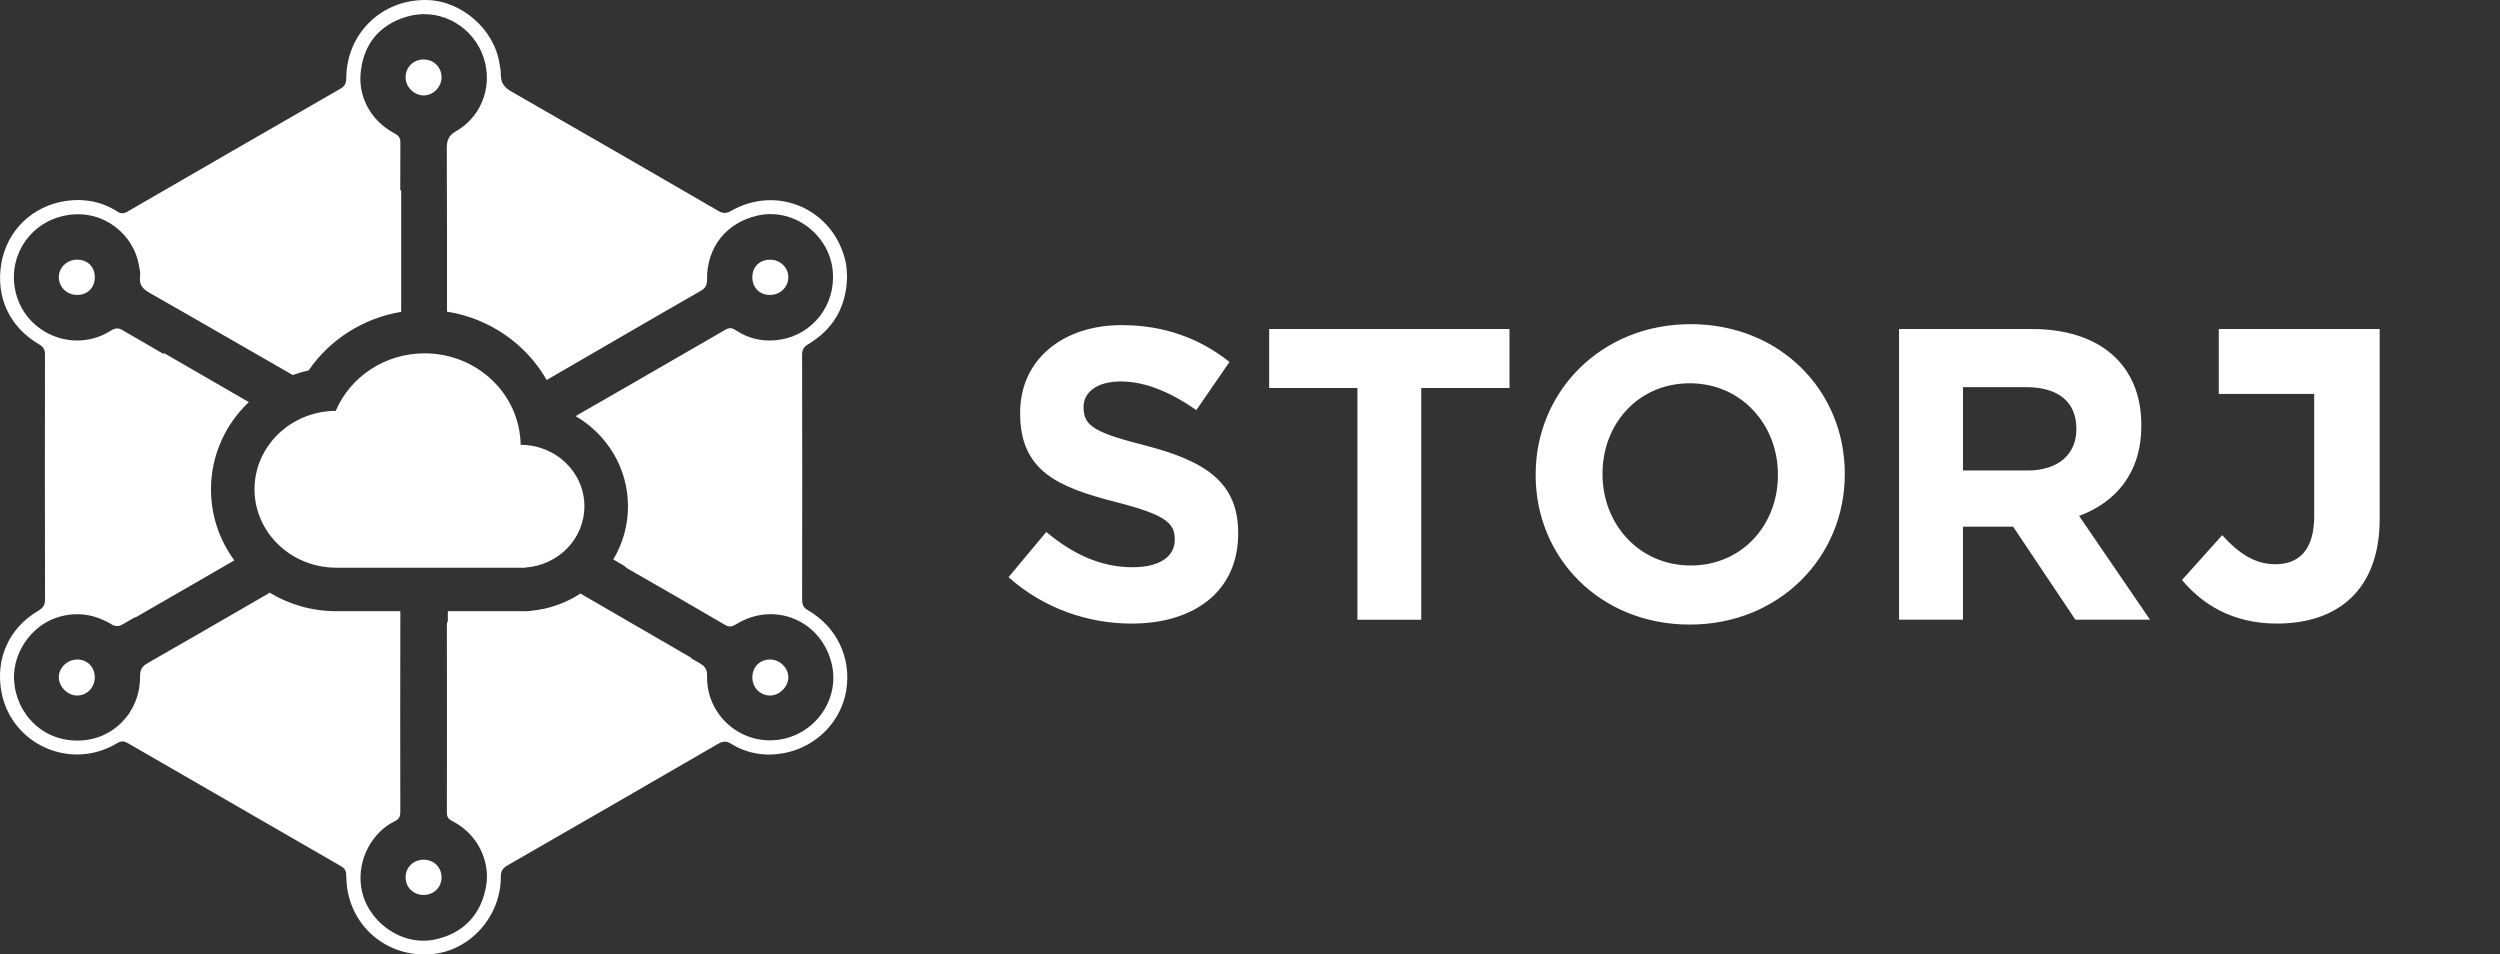<?xml version="1.0" encoding="utf-8"?>
<!-- Generator: Adobe Illustrator 16.0.4, SVG Export Plug-In . SVG Version: 6.00 Build 0)  -->
<!DOCTYPE svg PUBLIC "-//W3C//DTD SVG 1.1//EN" "http://www.w3.org/Graphics/SVG/1.1/DTD/svg11.dtd">
<svg version="1.1" id="Layer_1" xmlns="http://www.w3.org/2000/svg" xmlns:xlink="http://www.w3.org/1999/xlink" x="0px" y="0px"
	 width="107.387px" height="41px" viewBox="0 0 107.387 41" enable-background="new 0 0 107.387 41" xml:space="preserve">
<rect x="0" y="0" width="107.387" height="41" fill="#333333" stroke="none"/>
<path fill="#FFFFFF" d="M99.406,16.921h-4.098v-2.789h4.098h2.812v8.162c0,3.029-1.781,4.491-4.415,4.491
	c-1.94,0-3.222-0.854-4.076-1.871l1.727-1.925c0.712,0.784,1.406,1.248,2.278,1.248c1.033,0,1.674-0.625,1.674-2.068V16.921z
	 M53.186,22.922c0,2.476-1.887,3.864-4.576,3.864c-1.888,0-3.793-0.659-5.289-1.994l1.621-1.94c1.122,0.926,2.297,1.514,3.721,1.514
	c1.122,0,1.799-0.445,1.799-1.176v-0.035c0-0.695-0.428-1.051-2.511-1.585c-2.511-0.641-4.131-1.335-4.131-3.811v-0.036
	c0-2.261,1.816-3.757,4.363-3.757c1.816,0,3.365,0.57,4.629,1.584l-1.424,2.065c-1.104-0.766-2.19-1.229-3.241-1.229
	c-1.051,0-1.603,0.481-1.603,1.086v0.035c0,0.819,0.534,1.086,2.688,1.639c2.529,0.659,3.953,1.566,3.953,3.739V22.922z
	 M64.84,16.666h-3.791v9.954h-2.741v-9.954h-3.791v-2.533H64.84V16.666z M79.242,20.376c0,3.546-2.802,6.452-6.657,6.452
	s-6.621-2.869-6.621-6.416v-0.036c0-3.547,2.802-6.452,6.657-6.452s6.621,2.869,6.621,6.416V20.376z M76.37,20.412v-0.035
	c0-2.134-1.571-3.913-3.785-3.913s-3.749,1.743-3.749,3.877v0.036c0,2.133,1.571,3.913,3.785,3.913S76.37,22.546,76.37,20.412z
	 M92.354,26.619h-3.207l-2.673-3.995h-2.156v3.995h-2.744V14.133h5.702c2.939,0,4.704,1.552,4.704,4.121v0.036
	c0,2.016-1.087,3.282-2.673,3.871L92.354,26.619z M89.19,18.447v-0.036c0-1.175-0.817-1.781-2.151-1.781H84.32v3.58h2.772
	C88.426,20.21,89.19,19.498,89.19,18.447z"/>
<path fill="#FFFFFF" d="M14.446,26.254c0.011,0,0.021,0,0.032,0c0.002,0,0.005,0,0.008,0h2.709c0,0.194,0.001,0.309,0.001,0.344
	c-0.006,2.762-0.006,5.523-0.001,8.285c0,0.195-0.061,0.307-0.238,0.392c-0.93,0.448-1.632,1.606-1.441,2.845
	c0.222,1.438,1.699,2.523,3.125,2.244c1.255-0.244,2.08-1.102,2.257-2.422c0.12-0.895-0.311-2.076-1.461-2.668
	c-0.156-0.079-0.242-0.166-0.242-0.358c0.006-2.683,0.006-5.365,0-8.048c0-0.086,0.014-0.147,0.042-0.192v-0.421h3.309
	c0.104,0,0.207-0.008,0.308-0.023c0.764-0.078,1.472-0.34,2.078-0.736l4.758,2.757l-0.019,0.015
	c0.127,0.072,0.254,0.145,0.381,0.217c0.236,0.134,0.328,0.281,0.321,0.559c-0.042,1.605,1.357,2.916,2.988,2.742
	c1.601-0.17,2.736-1.712,2.364-3.271c-0.445-1.869-2.468-2.711-4.103-1.701c-0.172,0.105-0.296,0.135-0.48,0.027
	c-1.383-0.809-2.769-1.611-4.161-2.404c-0.072-0.041-0.123-0.082-0.155-0.125l-0.483-0.28c0.401-0.669,0.632-1.45,0.632-2.282
	c0-1.654-0.904-3.089-2.246-3.874l0.017-0.01c0.023-0.018,0.05-0.035,0.08-0.052c0.588-0.337,1.177-0.675,1.765-1.013l3.908-2.256
	c0.216-0.125,0.432-0.25,0.648-0.376c0.169-0.098,0.285-0.1,0.451,0.012c0.593,0.398,1.258,0.524,1.955,0.402
	c1.357-0.238,2.341-1.467,2.22-2.918c-0.131-1.574-1.674-2.75-3.215-2.409c-1.353,0.3-2.202,1.357-2.187,2.748
	c0.002,0.237-0.063,0.372-0.275,0.493c-0.544,0.312-1.089,0.625-1.633,0.938l0,0l-4.981,2.887c-0.878-1.539-2.444-2.646-4.282-2.935
	c0-2.339,0.005-4.678-0.008-7.016c-0.002-0.351,0.08-0.554,0.409-0.743c1.178-0.677,1.626-2.136,1.087-3.379
	c-0.543-1.254-1.933-1.924-3.235-1.527c-1.186,0.361-1.847,1.199-1.963,2.419c-0.089,0.941,0.355,1.986,1.429,2.573
	c0.165,0.09,0.28,0.169,0.279,0.396c-0.002,0.688-0.004,1.377-0.005,2.065h0.04v5.221c-1.629,0.27-3.066,1.187-3.977,2.516
	c-0.233,0.051-0.46,0.117-0.682,0.197c-2.052-1.173-4.095-2.363-6.15-3.53c-0.309-0.175-0.457-0.362-0.406-0.718
	c0.021-0.142-0.023-0.293-0.046-0.439c-0.21-1.328-1.509-2.439-3.076-2.181c-1.537,0.253-2.513,1.645-2.259,3.135
	c0.323,1.902,2.493,2.865,4.13,1.825c0.185-0.117,0.312-0.126,0.502-0.016c0.583,0.34,1.167,0.679,1.751,1.017l0.022-0.038
	l3.646,2.108c-1,0.949-1.625,2.275-1.625,3.75c0,1.141,0.373,2.191,1.003,3.049l-4.247,2.451l-0.003-0.018
	c-0.206,0.117-0.412,0.234-0.619,0.353c-0.092,0.052-0.271,0.042-0.365-0.015c-0.44-0.267-0.91-0.443-1.423-0.457
	c-1.708-0.043-2.747,1.352-2.805,2.564c-0.067,1.421,1.007,2.876,2.744,2.863c1.523-0.012,2.683-1.234,2.668-2.76
	c-0.002-0.271,0.078-0.426,0.316-0.562c1.173-0.669,2.925-1.679,5.255-3.03C12.418,25.963,13.399,26.254,14.446,26.254z
	 M34.721,14.783c-0.198,0.119-0.267,0.24-0.267,0.466c0.007,3.504,0.006,7.009,0.001,10.513c0,0.21,0.053,0.336,0.246,0.447
	c1.244,0.721,1.874,2.047,1.65,3.441c-0.214,1.338-1.282,2.436-2.666,2.698c-0.802,0.153-1.579,0.031-2.282-0.4
	c-0.214-0.132-0.365-0.108-0.566,0.008c-3.011,1.745-6.025,3.485-9.042,5.219c-0.206,0.118-0.284,0.249-0.283,0.49
	c0.003,1.687-1.297,3.153-2.922,3.316c-1.73,0.175-3.26-0.913-3.634-2.593c-0.058-0.258-0.077-0.529-0.083-0.793
	c-0.004-0.18-0.054-0.289-0.213-0.381c-3.059-1.761-6.116-3.525-9.171-5.293c-0.166-0.097-0.295-0.098-0.462,0.004
	c-1.997,1.202-4.541,0.049-4.964-2.197c-0.267-1.418,0.31-2.745,1.58-3.492c0.2-0.119,0.291-0.238,0.291-0.483
	c-0.009-3.505-0.007-7.008-0.002-10.512c0-0.21-0.055-0.335-0.247-0.447c-1.274-0.741-1.874-2.027-1.629-3.472
	c0.243-1.435,1.352-2.488,2.795-2.694c0.774-0.11,1.52,0.031,2.189,0.459c0.156,0.1,0.271,0.096,0.43,0.005
	c3.046-1.764,6.095-3.522,9.146-5.277c0.185-0.106,0.256-0.228,0.257-0.445c0.005-1.93,1.529-3.408,3.46-3.369
	c1.505,0.03,2.914,1.273,3.127,2.76c0.019,0.137,0.05,0.221,0.05,0.409c0,0.412,0.152,0.586,0.472,0.77
	c2.961,1.695,5.913,3.403,8.863,5.114c0.203,0.118,0.35,0.123,0.561,0.003c2.004-1.144,4.434-0.048,4.922,2.215
	c0.046,0.21,0.042,0.432,0.057,0.625C36.354,13.181,35.797,14.138,34.721,14.783z M32.317,29.099c0-0.446,0.32-0.771,0.759-0.77
	c0.422,0.003,0.783,0.351,0.787,0.765c0.005,0.396-0.38,0.781-0.78,0.782C32.654,29.876,32.317,29.535,32.317,29.099z M17.422,3.32
	c0.001-0.432,0.338-0.766,0.773-0.766c0.436,0,0.77,0.333,0.772,0.766c0.001,0.416-0.362,0.784-0.771,0.779
	C17.782,4.095,17.42,3.731,17.422,3.32z M4.071,29.102c-0.001,0.436-0.341,0.777-0.768,0.774c-0.403-0.004-0.775-0.38-0.777-0.786
	c-0.002-0.405,0.367-0.761,0.79-0.761C3.754,28.33,4.073,28.655,4.071,29.102z M18.204,36.928c0.435,0.002,0.765,0.333,0.763,0.764
	c-0.003,0.43-0.338,0.752-0.779,0.75c-0.437-0.002-0.771-0.336-0.766-0.766C17.427,37.249,17.767,36.924,18.204,36.928z
	 M3.325,12.668c-0.441,0.004-0.785-0.317-0.798-0.744c-0.013-0.415,0.335-0.764,0.77-0.77c0.454-0.007,0.769,0.296,0.775,0.743
	C4.078,12.347,3.771,12.664,3.325,12.668z M33.067,12.669c-0.446-0.003-0.754-0.321-0.75-0.77c0.004-0.446,0.32-0.75,0.774-0.744
	c0.435,0.006,0.781,0.352,0.771,0.769C33.851,12.347,33.504,12.672,33.067,12.669z M14.446,24.385c-1.94,0-3.513-1.509-3.513-3.369
	c0-1.853,1.56-3.356,3.489-3.368c0.617-1.45,2.094-2.47,3.817-2.47c2.259,0,4.094,1.754,4.125,3.93c0.002,0,0.004,0,0.007,0
	c1.509,0,2.732,1.182,2.732,2.639c0,1.391-1.113,2.529-2.526,2.631c-0.009,0.004-0.02,0.008-0.032,0.008h-8.06
	c-0.002,0-0.003,0-0.005-0.001C14.469,24.385,14.458,24.385,14.446,24.385z"/>
</svg>
